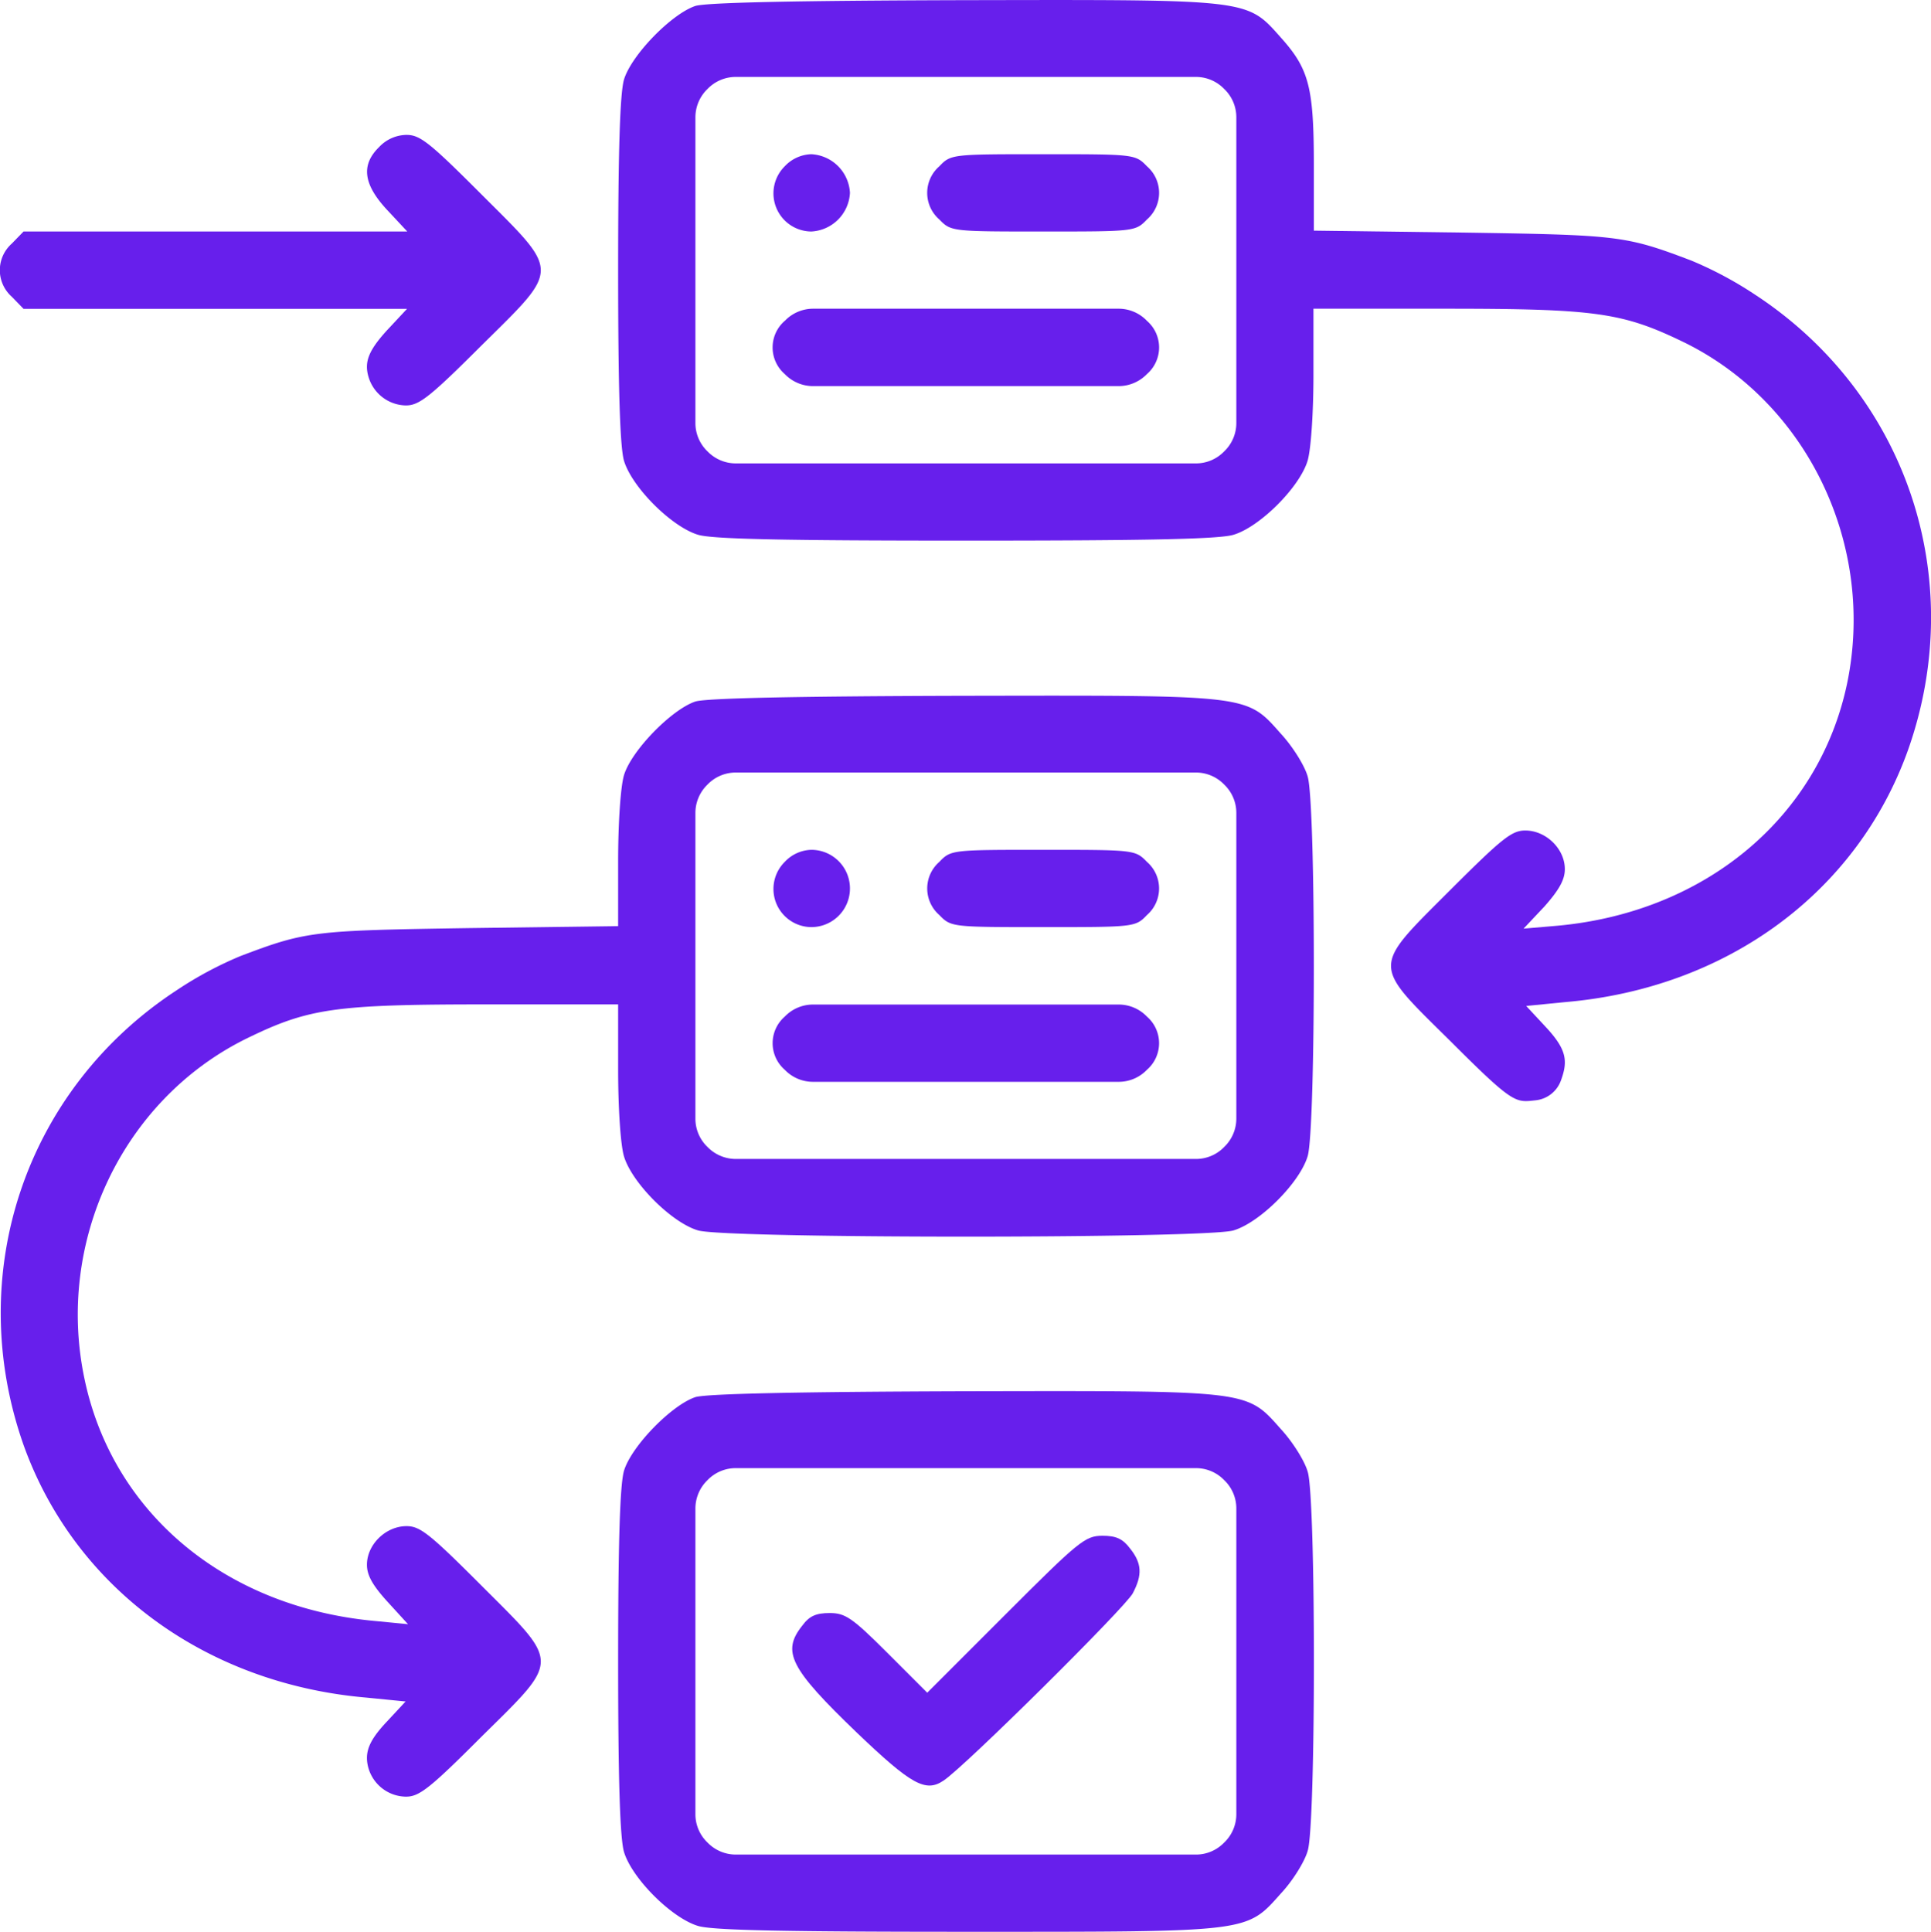 <svg id="Layer_1" data-name="Layer 1" xmlns="http://www.w3.org/2000/svg" viewBox="0 0 493.77 493.93"><defs><style>.cls-1{fill:#671fec;}</style></defs><title>Plan</title><path class="cls-1" d="M186.86,10.59c-6.06,2-16.43,12.6-18.28,18.89-1,3.59-1.48,18-1.48,48.67s.49,45.07,1.48,48.66c2,6.79,12.22,17,19,19,3.7,1.11,22.35,1.48,68.42,1.48s64.71-.37,68.42-1.48c6.79-2,17-12.23,19-19,.86-3,1.48-12.35,1.48-22V88h33.72c38.9,0,45.45,1,61.38,8.76,31.37,15.57,48.66,51.88,41.37,87-7.16,34.21-36.18,58.54-74.1,62l-8.64.74L404,240.8c3.7-4.2,5.18-6.79,5.18-9.51,0-5.19-4.81-9.88-10.12-9.88-3.46,0-5.93,2-19.15,15.19-20.25,20.26-20.25,18.65.13,38.78,16.21,16.22,16.51,15.56,21.78,15a7.72,7.72,0,0,0,6.34-5c1.84-5,1.57-7.93-3.92-13.8l-4.94-5.31,10.13-1c41.37-3.58,74.6-28.15,87.56-64.59,15.44-43.84-.49-91-39.27-116.34a96,96,0,0,0-16.18-8.64c-16.92-6.43-18.65-6.55-58.54-7.17l-38-.49V51.34c0-19.88-1.23-24.57-8.27-32.48-9-10.12-7.41-9.88-81.15-9.75C212.42,9.23,189.7,9.72,186.86,10.59ZM322.09,31.83h0a10,10,0,0,1,3.09,7.25v78.13a10,10,0,0,1-3.09,7.25h0a10,10,0,0,1-7.25,3.09H197.19a10.06,10.06,0,0,1-7.25-3.09h0a10,10,0,0,1-3.08-7.25V39.08a10.08,10.08,0,0,1,3.08-7.25h0a10.05,10.05,0,0,1,7.25-3.09H314.84a10.05,10.05,0,0,1,7.25,3.09Z" transform="translate(-9.04 -9.07)"/><path class="cls-1" d="M209.7,51.59a9.75,9.75,0,0,0,6.8,16.67,10.43,10.43,0,0,0,9.88-9.88,10.44,10.44,0,0,0-9.88-9.88A9.68,9.68,0,0,0,209.7,51.59Z" transform="translate(-9.04 -9.07)"/><path class="cls-1" d="M249.23,51.59a9,9,0,0,0,0,13.59c3,3.08,3.21,3.08,26.55,3.08s23.59,0,26.55-3.08a9,9,0,0,0,0-13.59c-3-3.09-3.21-3.09-26.55-3.09S252.19,48.5,249.23,51.59Z" transform="translate(-9.04 -9.07)"/><path class="cls-1" d="M209.7,91.11a9,9,0,0,0,0,13.59h0a10.05,10.05,0,0,0,7.25,3.09h78.13a10.09,10.09,0,0,0,7.25-3.09h0a9,9,0,0,0,0-13.59h0A10,10,0,0,0,295.08,88H217a10,10,0,0,0-7.25,3.08Z" transform="translate(-9.04 -9.07)"/><path class="cls-1" d="M106,46.65c-4.69,4.57-4.08,9.51,2,16.06l5.18,5.55H15.06l-3,3.09a9.07,9.07,0,0,0,0,13.59l3,3.09h98.06l-5.18,5.55c-4.65,5.13-5.76,8-4.7,11.75a10.16,10.16,0,0,0,9.57,7.4c3.36,0,6-2,19.21-15.19C152.4,77.4,152.4,79,132.14,58.76c-13.21-13.22-15.68-15.2-19.14-15.2A9.77,9.77,0,0,0,106,46.65Z" transform="translate(-9.04 -9.07)"/><path class="cls-1" d="M186.86,188.43c-6.06,2-16.43,12.6-18.28,18.9-.87,3-1.48,12.35-1.48,21.86v16.67l-37.92.5c-40,.62-41.75.74-58.67,7.16a95.29,95.29,0,0,0-16.17,8.65C15.56,287.48-.38,334.66,15.06,378.51c13,36.31,46.32,61,87.57,64.59l10.12,1-4.94,5.31c-4.25,4.54-5.37,7.35-4.8,10.68a10.12,10.12,0,0,0,9.63,8.34c3.45.1,6-1.79,19.38-15.19,20.38-20.13,20.38-18.53.12-38.78-13.21-13.22-15.68-15.19-19.14-15.19-5.31,0-10.13,4.69-10.13,9.88,0,2.71,1.48,5.31,5.31,9.51l5.19,5.68-9-.87c-38-3.7-66.56-27.66-73.73-61.87C23.21,326.39,40.5,290.2,72,274.64c15.93-7.78,22.47-8.77,61.5-8.77h33.6v16.8c0,9.63.61,19,1.48,22,2,6.79,12.22,17.05,19,19,7.28,2.1,129.55,2.1,136.84,0,6.79-2,17-12.23,19-19,2.1-7,2.1-90.16,0-97.07-.74-2.72-3.83-7.66-6.79-10.87-9-10.13-7.41-9.88-81.15-9.76C212.42,187.08,189.7,187.57,186.86,188.43Zm135.23,21.25h0a10,10,0,0,1,3.09,7.25v78.13a10.06,10.06,0,0,1-3.09,7.25h0a10,10,0,0,1-7.25,3.08H197.19a10.09,10.09,0,0,1-7.25-3.08h0a10,10,0,0,1-3.08-7.25V216.93a10.08,10.08,0,0,1,3.08-7.25h0a10,10,0,0,1,7.25-3.09H314.84a10,10,0,0,1,7.25,3.09Z" transform="translate(-9.04 -9.07)"/><path class="cls-1" d="M209.7,229.44a9.75,9.75,0,0,0,6.8,16.67,9.88,9.88,0,1,0,0-19.76A9.64,9.64,0,0,0,209.7,229.44Z" transform="translate(-9.04 -9.07)"/><path class="cls-1" d="M249.23,229.44a9,9,0,0,0,0,13.58c3,3.09,3.21,3.09,26.55,3.09s23.59,0,26.55-3.09a9,9,0,0,0,0-13.58c-3-3.09-3.21-3.09-26.55-3.09S252.19,226.35,249.23,229.44Z" transform="translate(-9.04 -9.07)"/><path class="cls-1" d="M209.7,269a9,9,0,0,0,0,13.58h0a10,10,0,0,0,7.25,3.09h78.13a10,10,0,0,0,7.25-3.09h0a9,9,0,0,0,0-13.58h0a10,10,0,0,0-7.25-3.09H217A10,10,0,0,0,209.7,269Z" transform="translate(-9.04 -9.07)"/><path class="cls-1" d="M186.86,366.28c-6.06,2-16.43,12.6-18.28,18.9-1,3.58-1.48,18-1.48,48.66s.49,45.08,1.48,48.66c2,6.79,12.22,17,19,19,3.7,1.11,22.35,1.48,68.66,1.48,72.87,0,71.39.25,80.41-9.88,3-3.21,6.05-8.15,6.79-10.87,2.1-6.79,2.1-90,0-96.83-.74-2.71-3.83-7.65-6.79-10.86-9-10.13-7.41-9.89-81.15-9.76C212.42,364.92,189.7,365.42,186.86,366.28Zm135.23,21.24h0a10,10,0,0,1,3.09,7.25V472.9a10,10,0,0,1-3.09,7.25h0a10,10,0,0,1-7.25,3.09H197.19a10.06,10.06,0,0,1-7.25-3.09h0a10,10,0,0,1-3.08-7.25V394.77a10.09,10.09,0,0,1,3.08-7.25h0a10,10,0,0,1,7.25-3.08H314.84a10,10,0,0,1,7.25,3.08Z" transform="translate(-9.04 -9.07)"/><path class="cls-1" d="M266.27,421.73l-20.13,20.13-10.25-10.25c-9-9-10.75-10.12-14.7-10.12-3.46,0-5.19.74-7,3.21-5.31,6.67-3.21,10.87,14,27.42,13.83,13.21,17.53,15.31,22.1,12.22,5.19-3.33,46.69-44.46,48.42-47.92,2.47-4.69,2.34-7.65-.74-11.48-1.86-2.47-3.59-3.21-7-3.21C286.52,401.73,284.92,403.08,266.27,421.73Z" transform="translate(-9.04 -9.07)"/></svg>